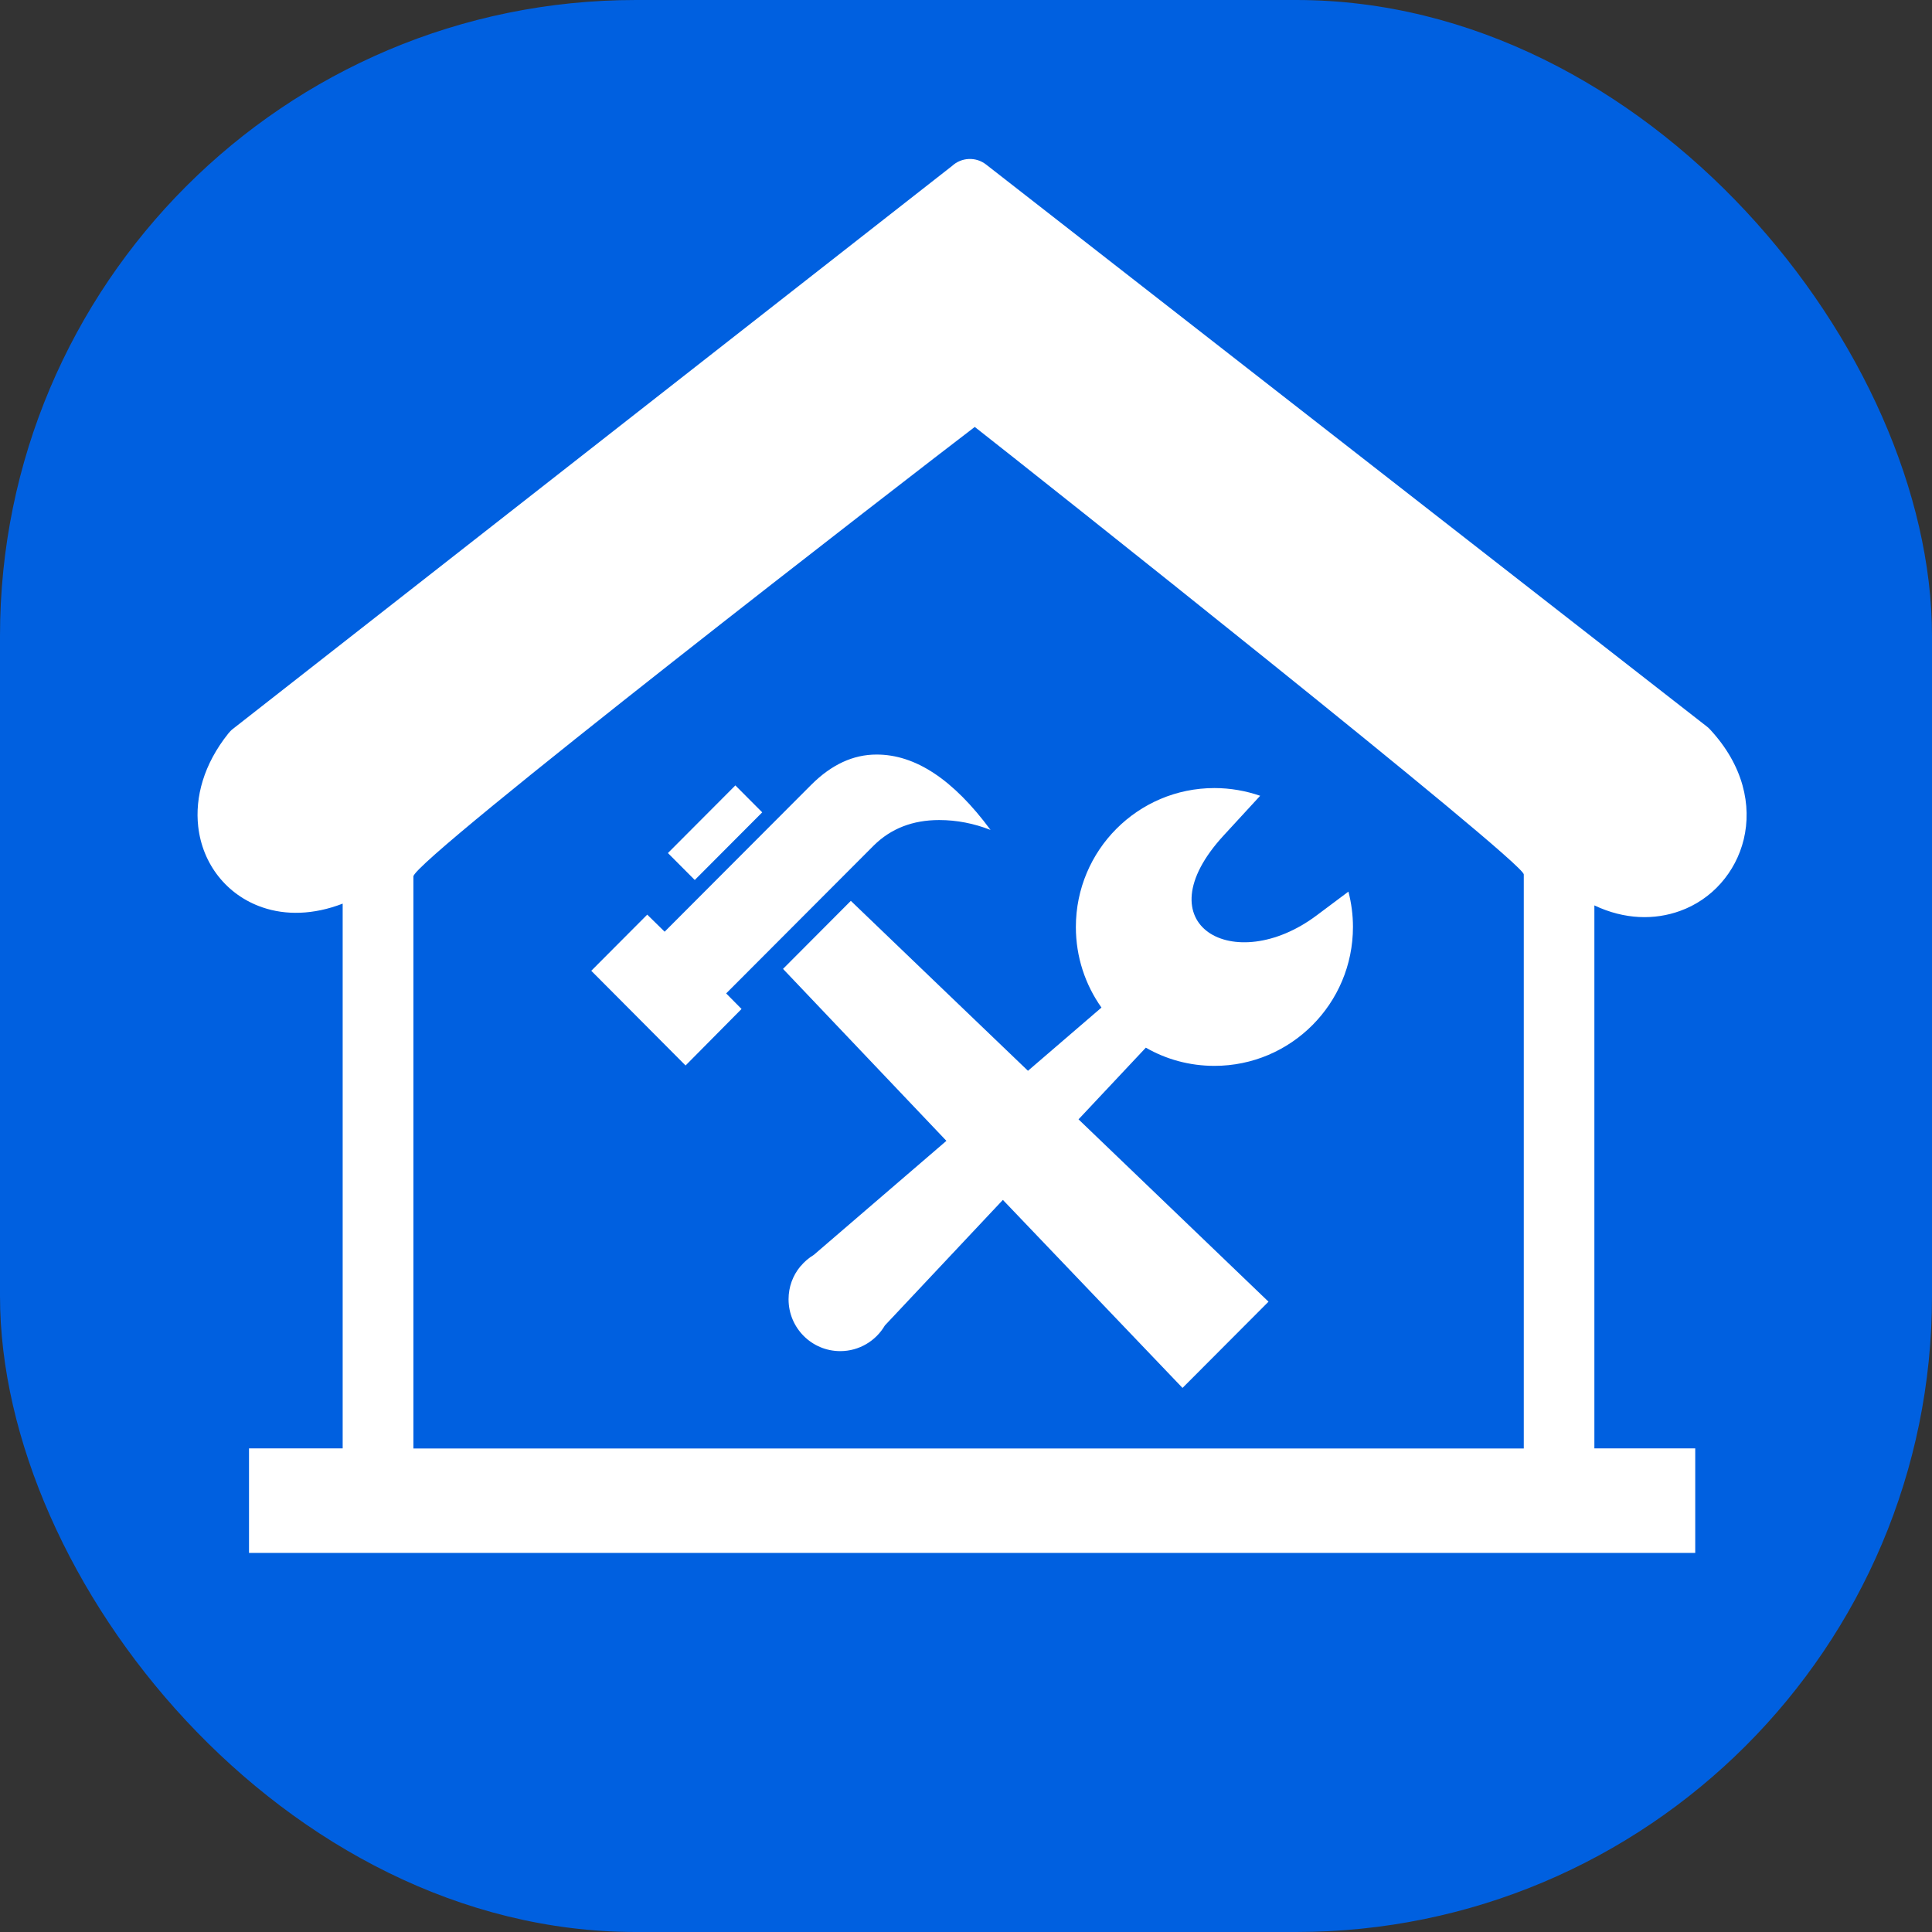 <svg width="158" height="158" viewBox="0 0 158 158" fill="none" xmlns="http://www.w3.org/2000/svg">
<rect x="0" y="0" width="158" height="158" fill="#333333" stroke="none"/>
<rect width="158" height="158" rx="52" fill="#0060E0"/>
<g style="mix-blend-mode:lighten">
<path fill-rule="evenodd" clip-rule="evenodd" d="M28.024 118.458V73.9C25.611 74.83 23.354 74.851 21.477 74.21C20.013 73.714 18.776 72.824 17.869 71.676C16.962 70.529 16.384 69.133 16.209 67.592C15.941 65.203 16.652 62.504 18.683 59.971C18.786 59.846 18.9 59.722 19.034 59.619L77.861 13.571C78.624 12.868 79.799 12.796 80.645 13.457L139.596 59.422C139.689 59.495 139.771 59.567 139.853 59.66C142.586 62.608 143.266 65.875 142.606 68.636C142.276 70.001 141.627 71.221 140.73 72.235C139.833 73.248 138.688 74.034 137.389 74.499C135.327 75.244 132.874 75.223 130.389 74.044V118.448H138.637V127H20.364V118.448H28.024V118.458ZM124.616 118.458V71.511C124.616 70.466 84.171 38.4 79.717 34.915C74.985 38.524 33.808 70.332 33.808 71.676V118.458H124.616ZM81.006 67.871C79.655 67.344 78.253 67.064 76.809 67.064C74.644 67.064 72.861 67.757 71.459 69.143L59.386 81.242L60.644 82.514L56.066 87.136L48.355 79.391L52.932 74.799L54.355 76.195L66.356 64.169C68.005 62.525 69.778 61.708 71.675 61.708C74.861 61.697 77.964 63.755 81.006 67.871ZM99.316 64.448C100.625 64.448 101.883 64.676 103.058 65.079L100.079 68.316C93.315 75.658 100.945 79.908 107.677 74.861L110.275 72.917C110.512 73.838 110.646 74.81 110.646 75.802C110.646 82.079 105.574 87.167 99.316 87.167C97.274 87.167 95.357 86.629 93.707 85.678L88.202 91.541C93.377 96.515 98.563 101.489 103.739 106.453L96.707 113.505C91.81 108.376 86.913 103.257 82.016 98.128L72.366 108.397C71.634 109.648 70.273 110.496 68.716 110.496C66.386 110.496 64.489 108.604 64.489 106.256C64.489 105.243 64.84 104.312 65.438 103.588H65.428L65.469 103.557C65.778 103.185 66.139 102.875 66.551 102.627L77.397 93.299L64.036 79.236L69.582 73.672C74.737 78.636 78.913 82.617 84.068 87.57L90.078 82.4C88.758 80.538 87.985 78.263 87.985 75.813C87.985 69.536 93.058 64.448 99.316 64.448ZM62.335 66.434L56.819 71.966L54.623 69.763L60.139 64.231L62.335 66.434Z" fill="white"/>
</g>
</svg>
